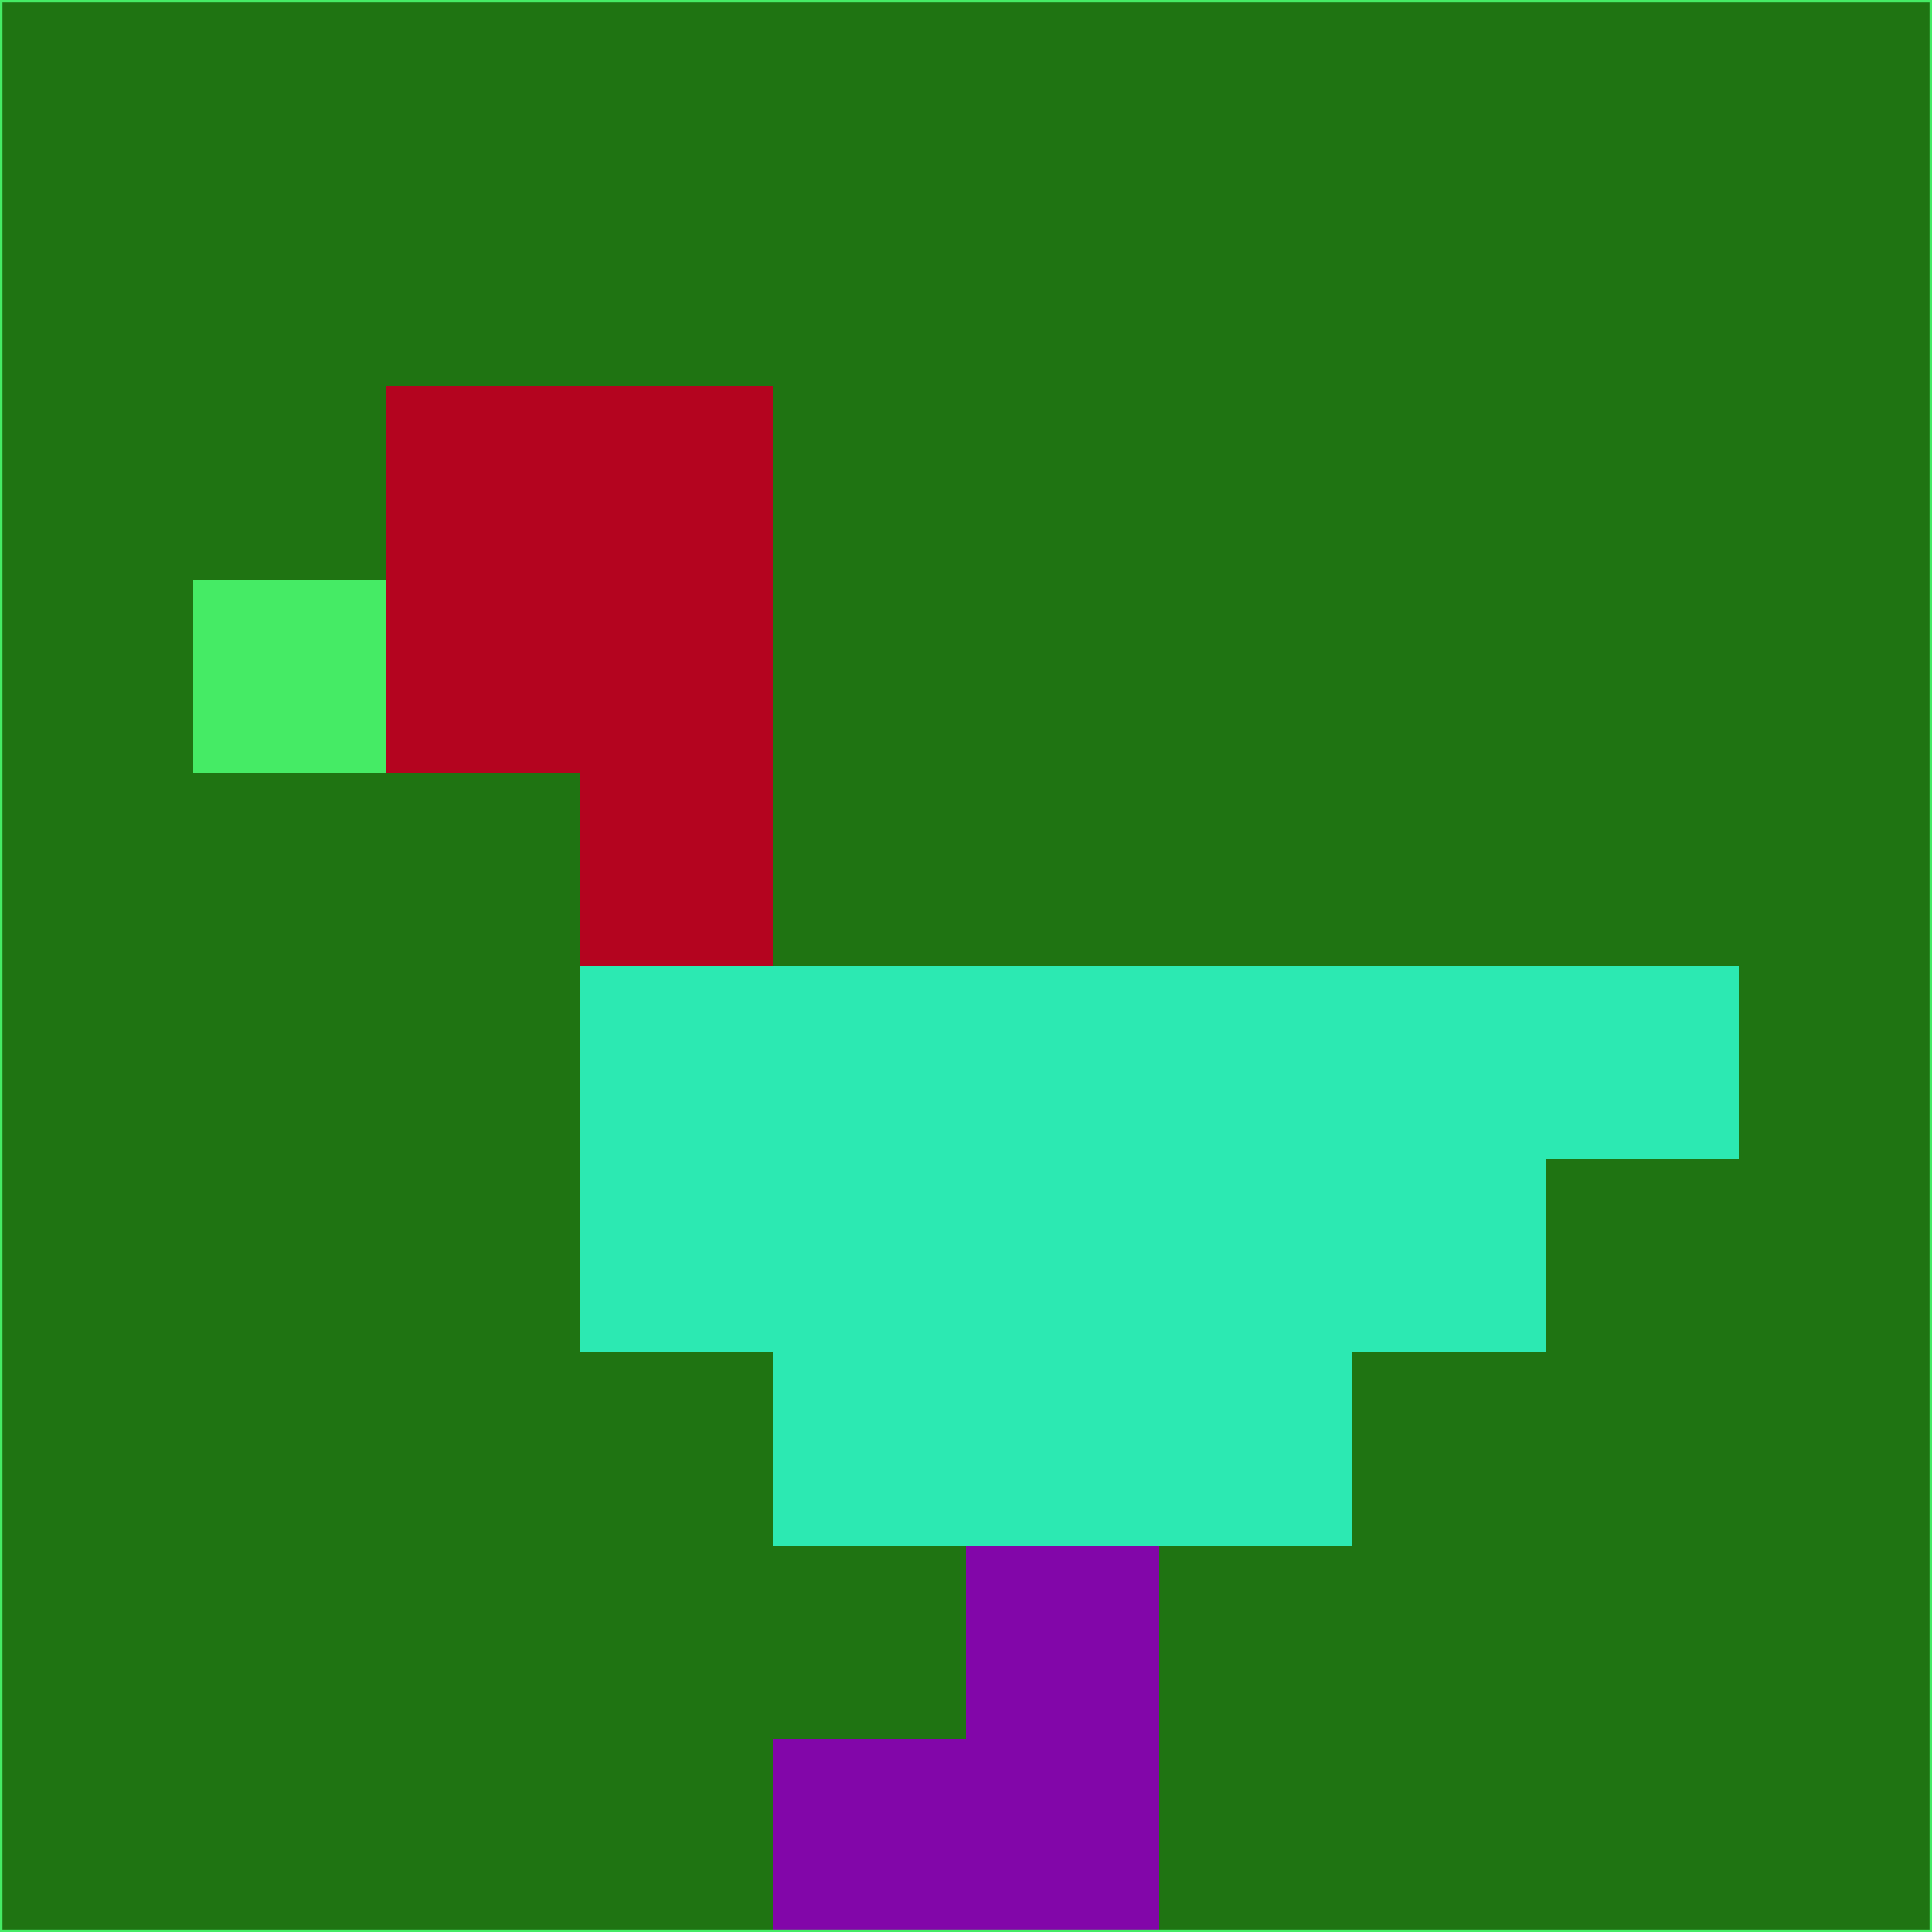 <svg xmlns="http://www.w3.org/2000/svg" version="1.1" width="785" height="785">
  <title>'goose-pfp-694263' by Dmitri Cherniak (Cyberpunk Edition)</title>
  <desc>
    seed=434141
    backgroundColor=#1f7412
    padding=20
    innerPadding=0
    timeout=500
    dimension=1
    border=false
    Save=function(){return n.handleSave()}
    frame=12

    Rendered at 2024-09-15T22:37:00.602Z
    Generated in 1ms
    Modified for Cyberpunk theme with new color scheme
  </desc>
  <defs/>
  <rect width="100%" height="100%" fill="#1f7412"/>
  <g>
    <g id="0-0">
      <rect x="0" y="0" height="785" width="785" fill="#1f7412"/>
      <g>
        <!-- Neon blue -->
        <rect id="0-0-2-2-2-2" x="157" y="157" width="157" height="157" fill="#b4041f"/>
        <rect id="0-0-3-2-1-4" x="235.5" y="157" width="78.5" height="314" fill="#b4041f"/>
        <!-- Electric purple -->
        <rect id="0-0-4-5-5-1" x="314" y="392.5" width="392.5" height="78.5" fill="#2ce9b2"/>
        <rect id="0-0-3-5-5-2" x="235.5" y="392.5" width="392.5" height="157" fill="#2ce9b2"/>
        <rect id="0-0-4-5-3-3" x="314" y="392.5" width="235.5" height="235.5" fill="#2ce9b2"/>
        <!-- Neon pink -->
        <rect id="0-0-1-3-1-1" x="78.5" y="235.5" width="78.5" height="78.5" fill="#45eb65"/>
        <!-- Cyber yellow -->
        <rect id="0-0-5-8-1-2" x="392.5" y="628" width="78.5" height="157" fill="#8206a9"/>
        <rect id="0-0-4-9-2-1" x="314" y="706.5" width="157" height="78.5" fill="#8206a9"/>
      </g>
      <rect x="0" y="0" stroke="#45eb65" stroke-width="2" height="785" width="785" fill="none"/>
    </g>
  </g>
  <script xmlns=""/>
</svg>
